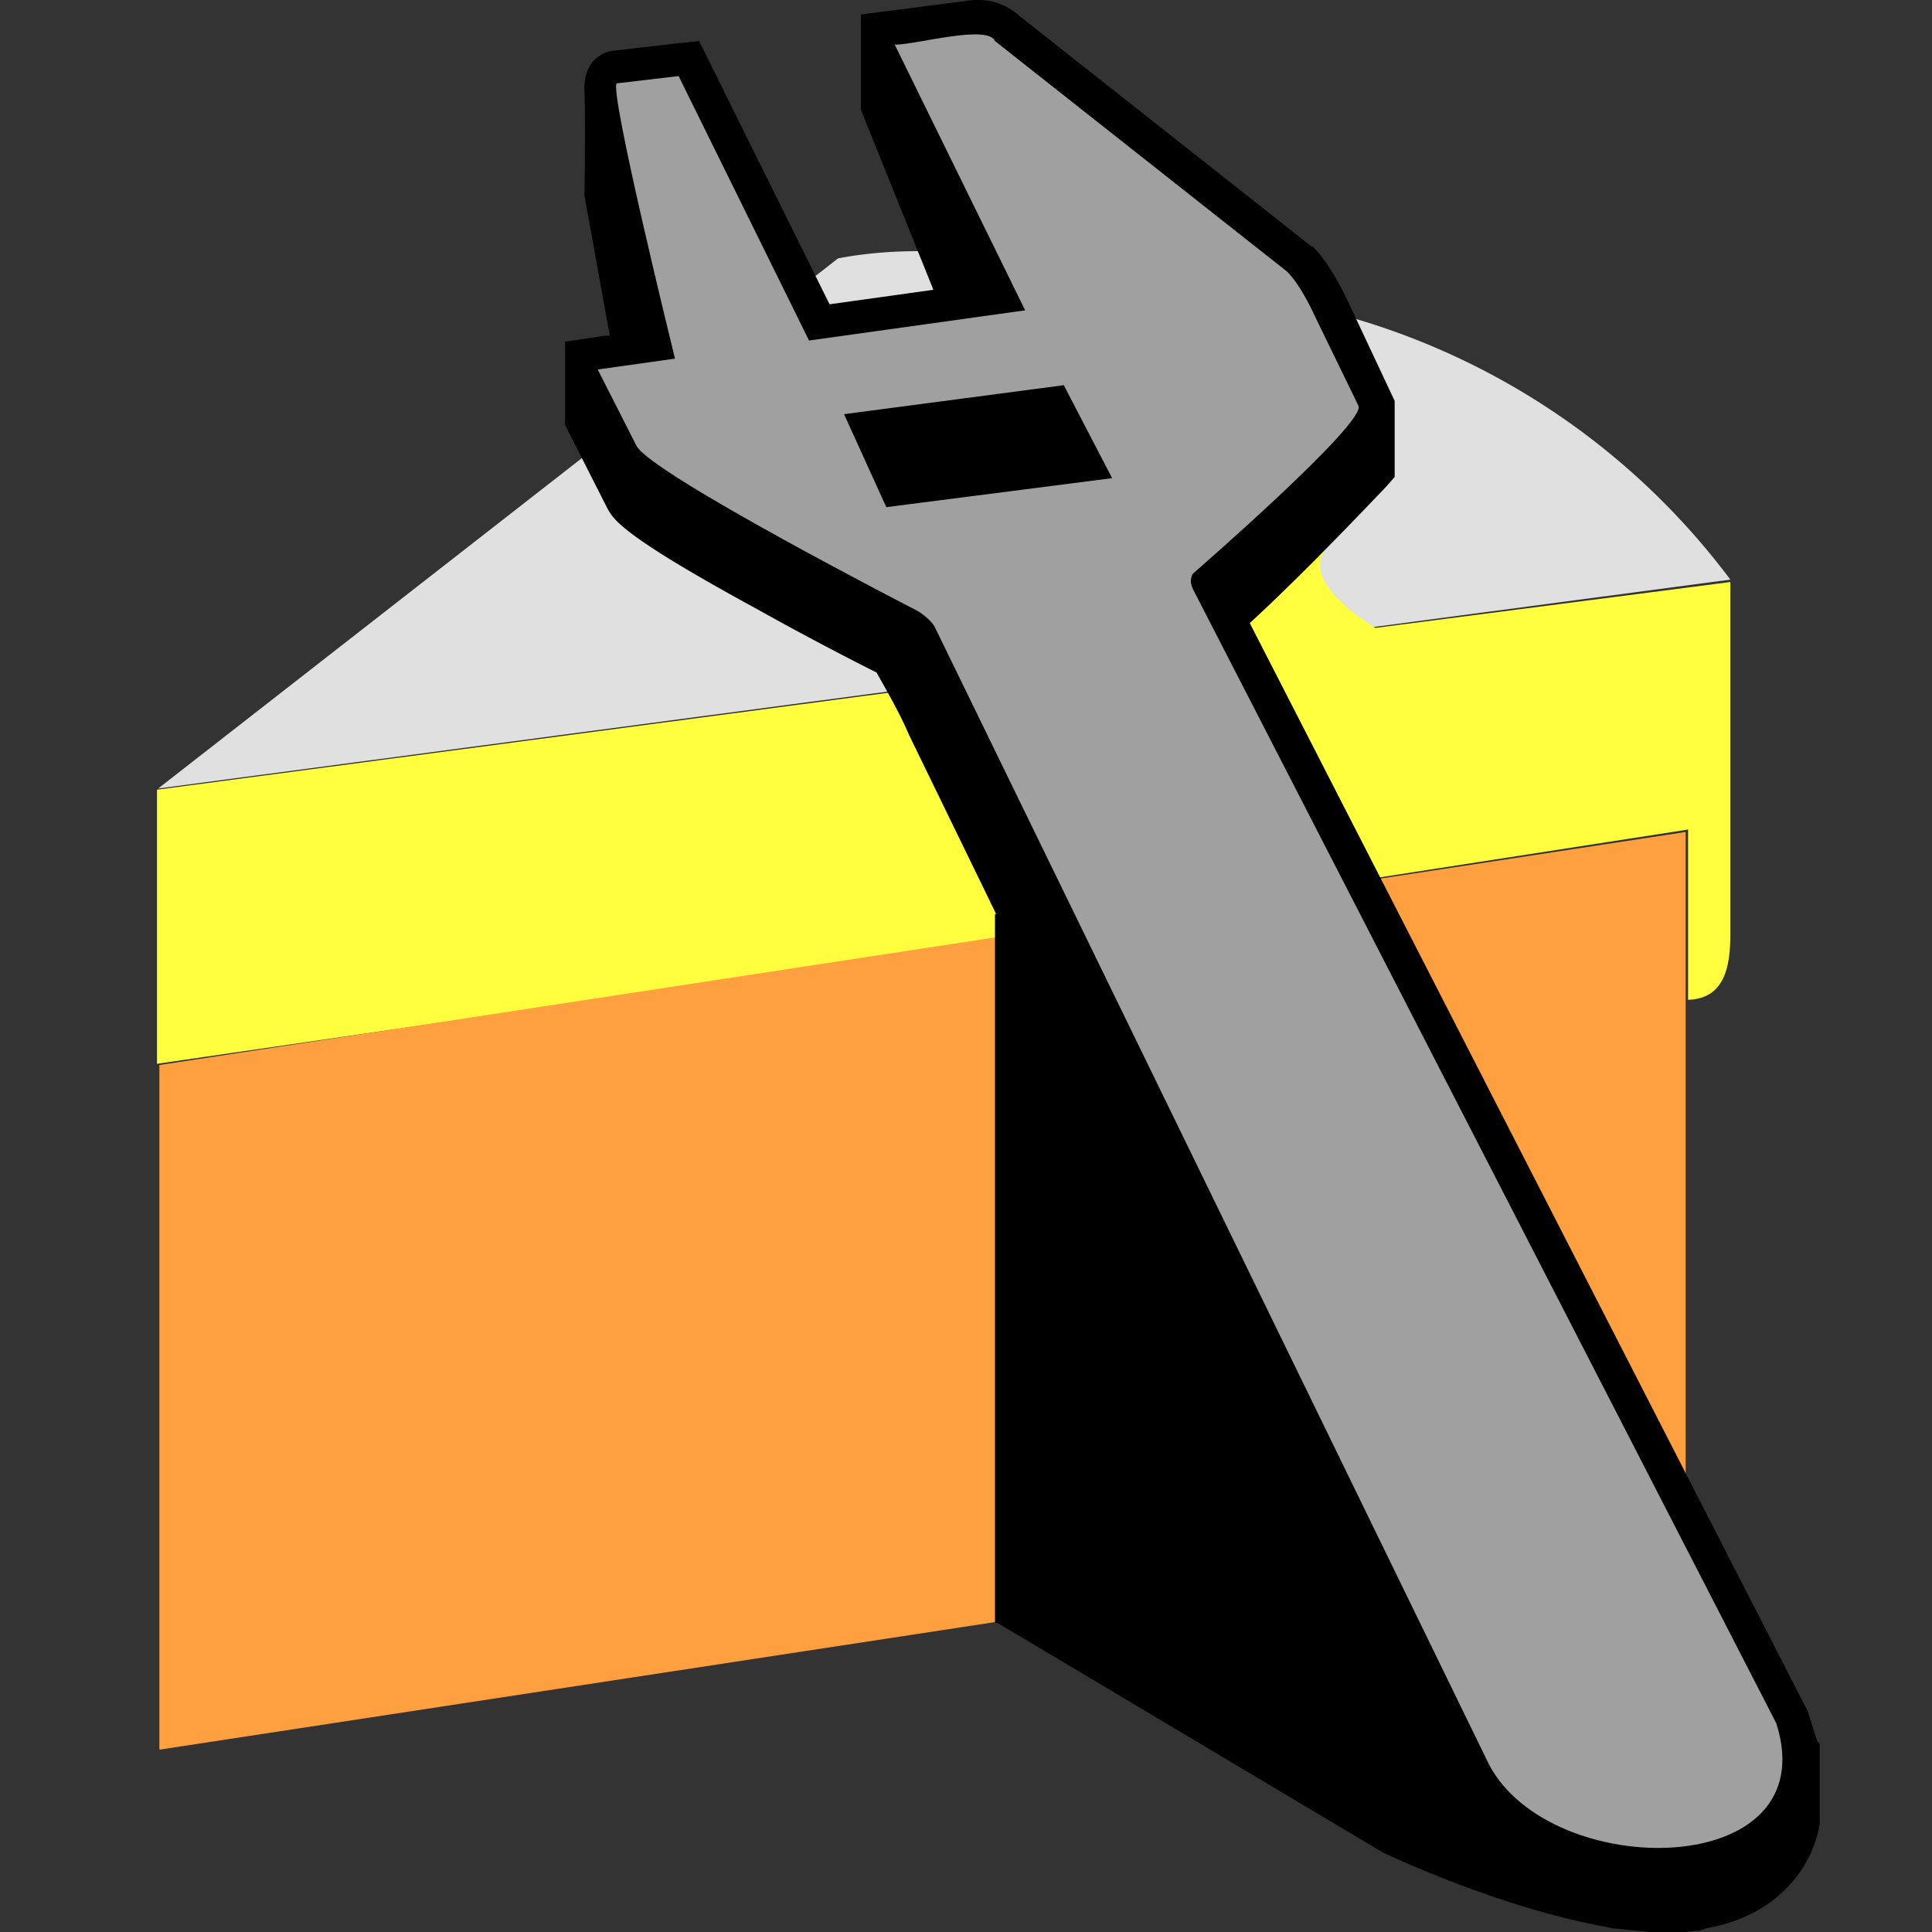 <svg xmlns="http://www.w3.org/2000/svg" viewBox="0 0 16 16"><rect x="0" y="0" width="16" height="16" fill="#333333" stroke="none"/><path fill="#e0e0e0" d="m11.19 2.63-3.58-.55q-.36 0-.67.06L1.31 6.53 14.33 4.8a6 6 0 0 0-3.14-2.17"/><path fill="#ffff40" d="M11.39 5.2c-.05-.03-.66-.4-.39-.68l-.66.65.08.17.98 1.93 2.58-.4v1.41c.3-.01.35-.27.35-.54V4.82zM8.25 7.8l-.01-2.18-6.94.92v2.27z"/><path fill="#ffa040" d="m1.32 8.82 12.64-1.93v5.67L1.32 14.49z"/><path d="m15.05 14.42-.08-.25-4.62-9.01c.47-.43 1.1-1.1 1.13-1.13l.07-.08v-.63l-.39-.83c-.03-.06-.14-.3-.29-.45h-.01L8.44.13A.5.5 0 0 0 8.12 0h-.06l-.93.12v.79l.6 1.49-.86.12L5.79.34 5.6.36l-.52.06c-.04 0-.25.05-.24.33s0 .87 0 .87l.21 1.16h-.04l-.33.05v.69l.35.69c.05.09.11.22 1.25.84.41.23.82.44.98.52.06.11.19.33.27.52l.72 1.48h-.01v5.87h.02l3.19 1.9s.85.41 1.71.59l.2.04.4.04q.15 0 .28-.02h.03l.06-.02q.38-.07.62-.29a1 1 0 0 0 .32-.57v-.67Z"/><path fill="#a0a0a0" d="M14.72 14.29 9.88 4.88c-.04-.08 0-.13 0-.13s1.44-1.25 1.37-1.39l-.36-.74s-.11-.25-.23-.37L8.24.34c-.06-.14-.65.03-.83.03l1.08 2.2-1.79.25L5.62.63l-.51.06c-.08.01.48 2.28.48 2.28l-.64.09.32.63c.11.23 2.33 1.37 2.33 1.37s.1.06.14.13l4.59 9.42c.51.98 2.8.97 2.38-.34ZM7.34 4.2l-.35-.77 1.82-.24.4.77z"/></svg>